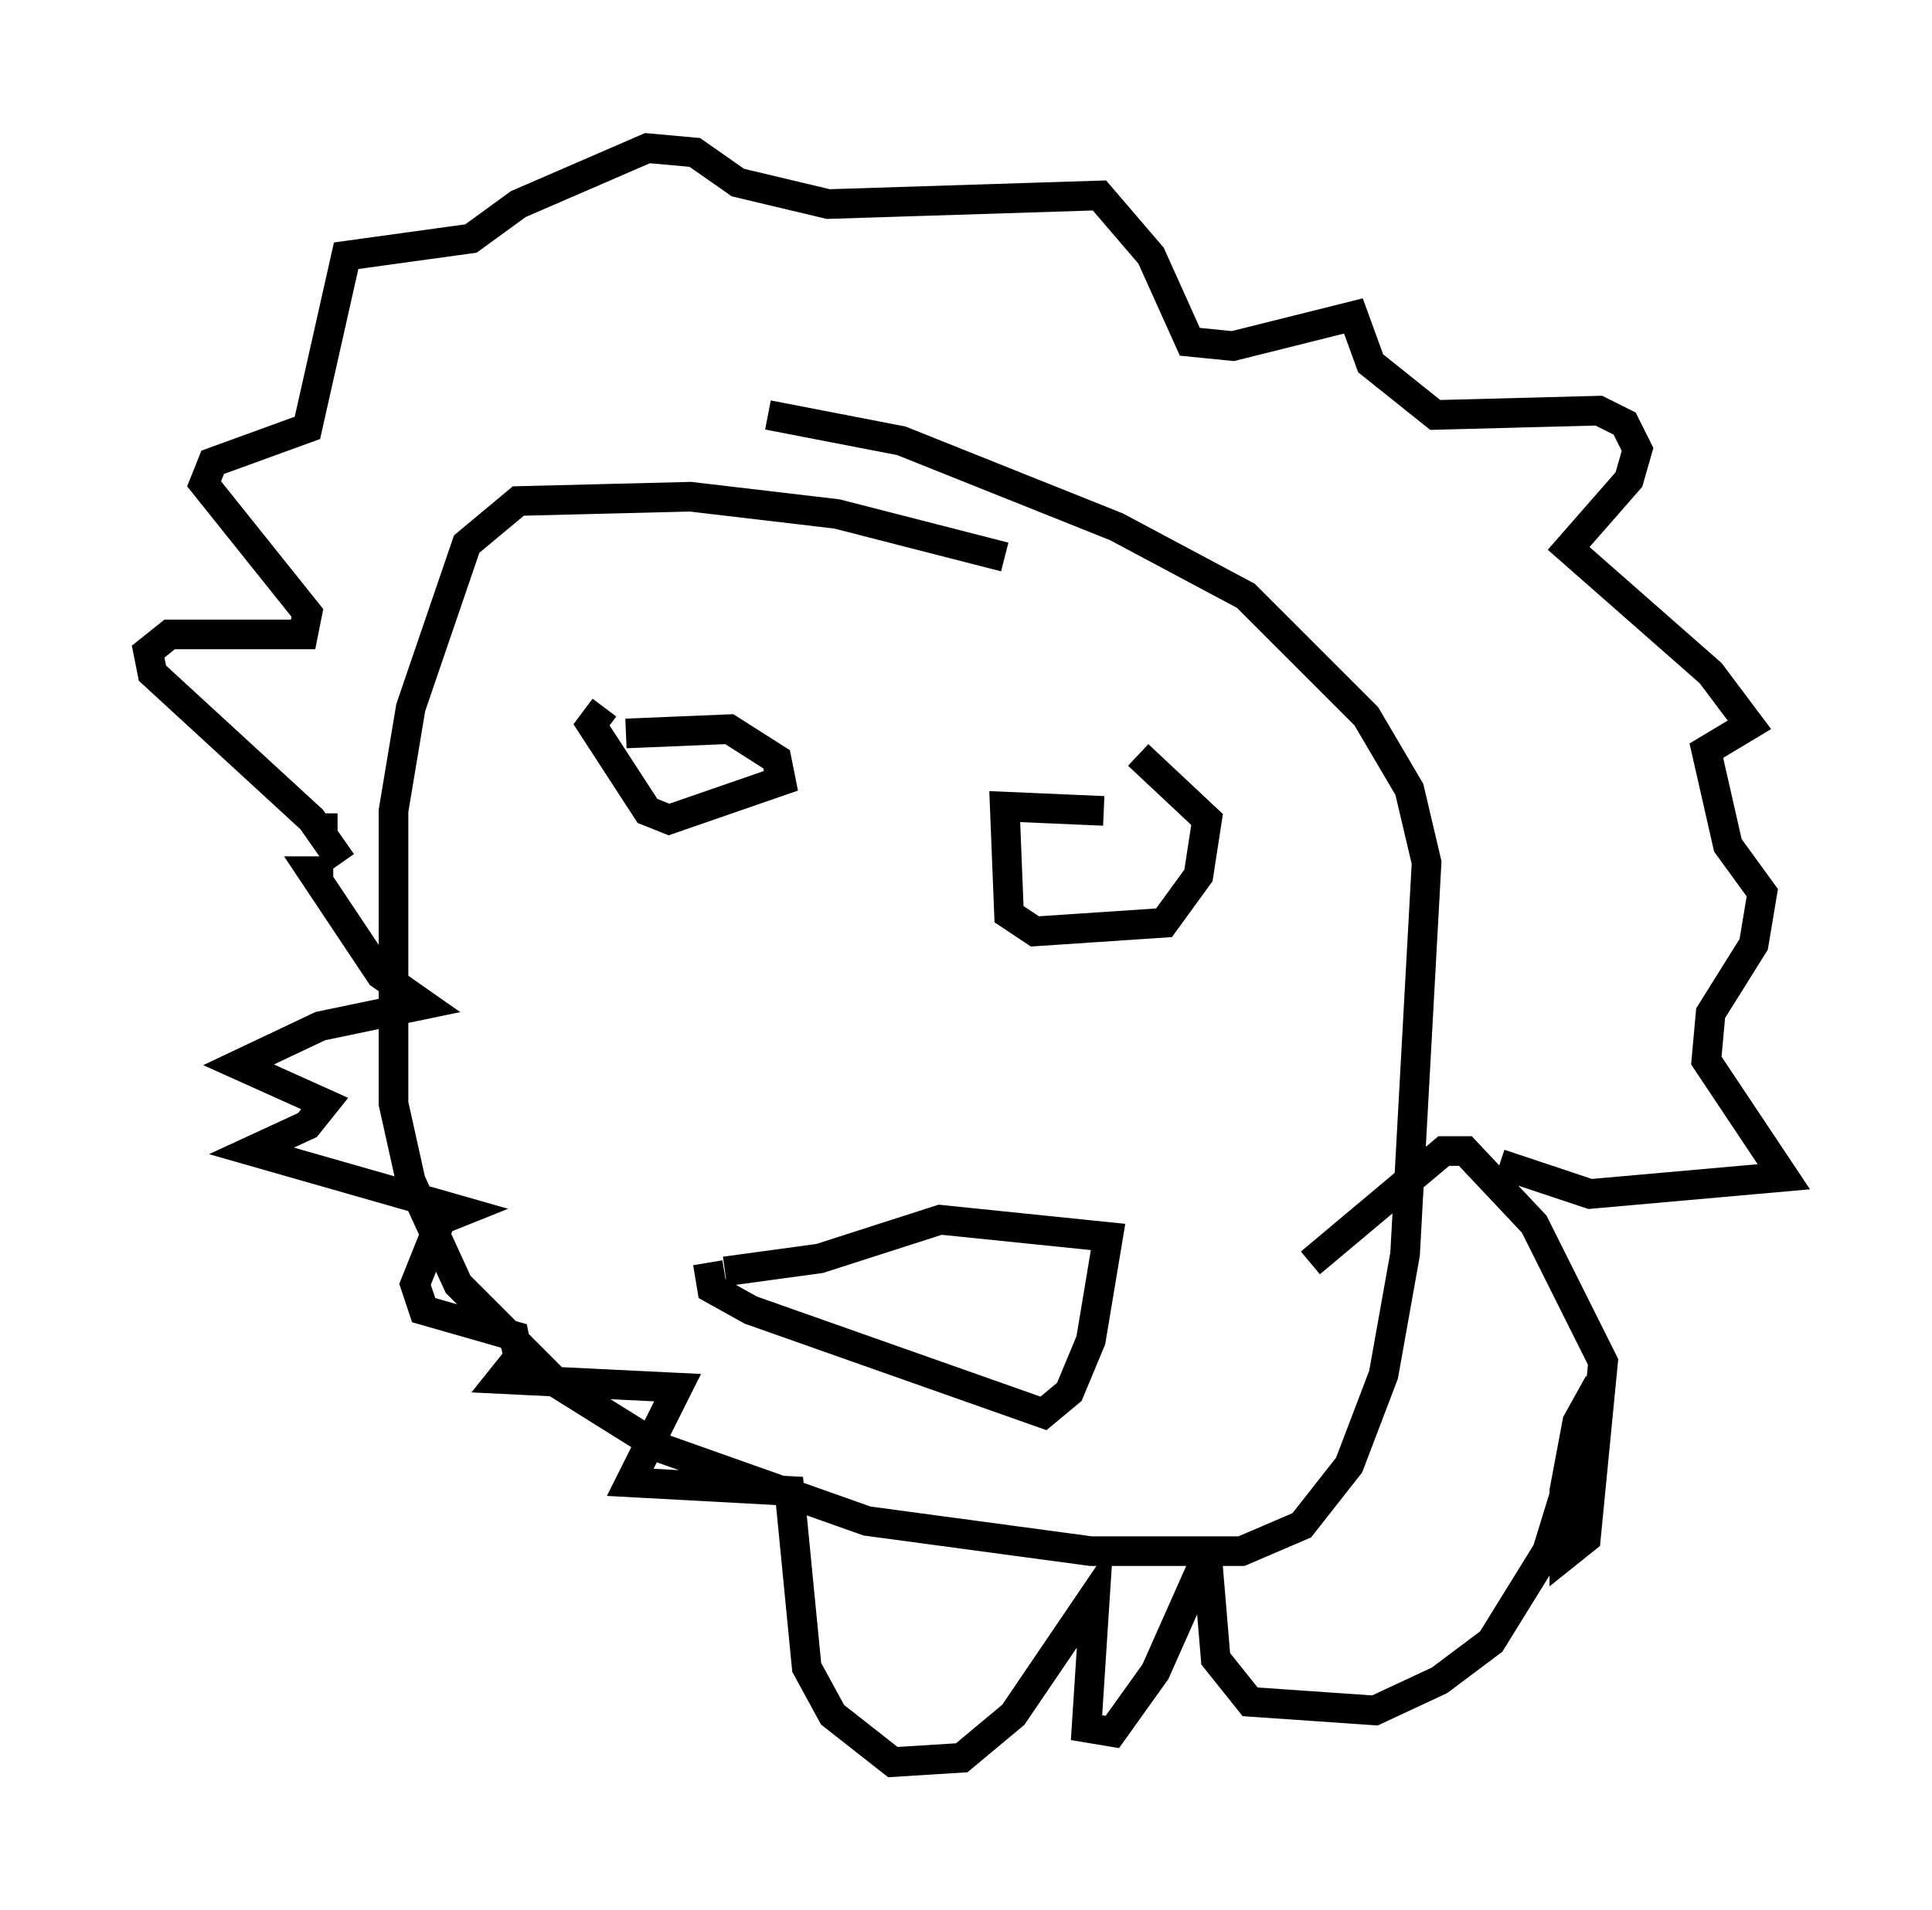 <?xml version="1.0" encoding="utf-8" ?>
<svg baseProfile="full" height="64.469" version="1.1" width="65.195" xmlns="http://www.w3.org/2000/svg" xmlns:ev="http://www.w3.org/2001/xml-events" xmlns:xlink="http://www.w3.org/1999/xlink"><defs /><rect fill="white" height="64.469" width="65.195" x="0" y="0" /><path d="M36.665, 19.961 m-2.76, -1.162 l-5.665, -1.453 -4.939, -0.581 l-5.81, 0.145 -1.743, 1.453 l-1.888, 5.52 -0.581, 3.486 l0.0, 9.877 0.581, 2.615 l1.598, 3.486 3.341, 3.341 l3.486, 2.179 6.972, 2.469 l7.553, 1.017 5.084, 0.0 l2.034, -0.872 1.598, -2.034 l1.162, -3.05 0.726, -4.067 l0.726, -13.218 -0.581, -2.469 l-1.453, -2.469 -4.067, -4.067 l-4.358, -2.324 -7.263, -2.905 l-4.503, -0.872 m-14.38, 15.106 l-1.017, -1.453 -5.374, -4.939 l-0.145, -0.726 0.726, -0.581 l4.503, 0.0 0.145, -0.726 l-3.486, -4.358 0.291, -0.726 l3.196, -1.162 1.307, -5.81 l4.212, -0.581 1.598, -1.162 l4.358, -1.888 1.598, 0.145 l1.453, 1.017 3.05, 0.726 l9.151, -0.291 1.743, 2.034 l1.307, 2.905 1.453, 0.145 l4.067, -1.017 0.581, 1.598 l2.179, 1.743 5.52, -0.145 l0.872, 0.436 0.436, 0.872 l-0.291, 1.017 -2.034, 2.324 l4.793, 4.212 1.307, 1.743 l-1.453, 0.872 0.726, 3.196 l1.162, 1.598 -0.291, 1.743 l-1.453, 2.324 -0.145, 1.598 l2.615, 3.922 -6.536, 0.581 l-3.05, -1.017 m-39.218, -11.33 l-0.726, 0.0 m10.458, -3.196 l3.486, -0.145 1.598, 1.017 l0.145, 0.726 -3.777, 1.307 l-0.726, -0.291 -1.888, -2.905 l0.436, -0.581 m16.849, 3.486 l-3.341, -0.145 0.145, 3.631 l0.872, 0.581 4.358, -0.291 l1.162, -1.598 0.291, -1.888 l-2.324, -2.179 m-14.525, 17.14 l0.145, 0.872 1.307, 0.726 l9.877, 3.486 0.872, -0.726 l0.726, -1.743 0.581, -3.486 l-5.665, -0.581 -4.067, 1.307 l-3.196, 0.436 m-13.218, -13.508 l-0.726, 0.0 2.324, 3.486 l1.453, 1.017 -3.486, 0.726 l-2.76, 1.307 2.905, 1.307 l-0.581, 0.726 -1.888, 0.872 l7.117, 2.034 -0.726, 0.291 l-0.872, 2.179 0.291, 0.872 l3.05, 0.872 0.145, 0.726 l-0.581, 0.726 5.955, 0.291 l-1.598, 3.196 5.374, 0.291 l0.581, 5.955 0.872, 1.598 l2.034, 1.598 2.324, -0.145 l1.743, -1.453 2.76, -4.067 l-0.291, 4.503 0.872, 0.145 l1.453, -2.034 1.743, -3.922 l0.291, 3.486 1.162, 1.453 l4.212, 0.291 2.179, -1.017 l1.743, -1.307 1.888, -3.05 l1.743, -5.665 -0.726, 1.307 l-0.436, 2.324 0.0, 2.179 l0.726, -0.581 0.581, -5.955 l-2.324, -4.648 -2.324, -2.469 l-0.726, 0.0 -4.503, 3.777 " fill="none" stroke="black" stroke-width="1" /></svg>